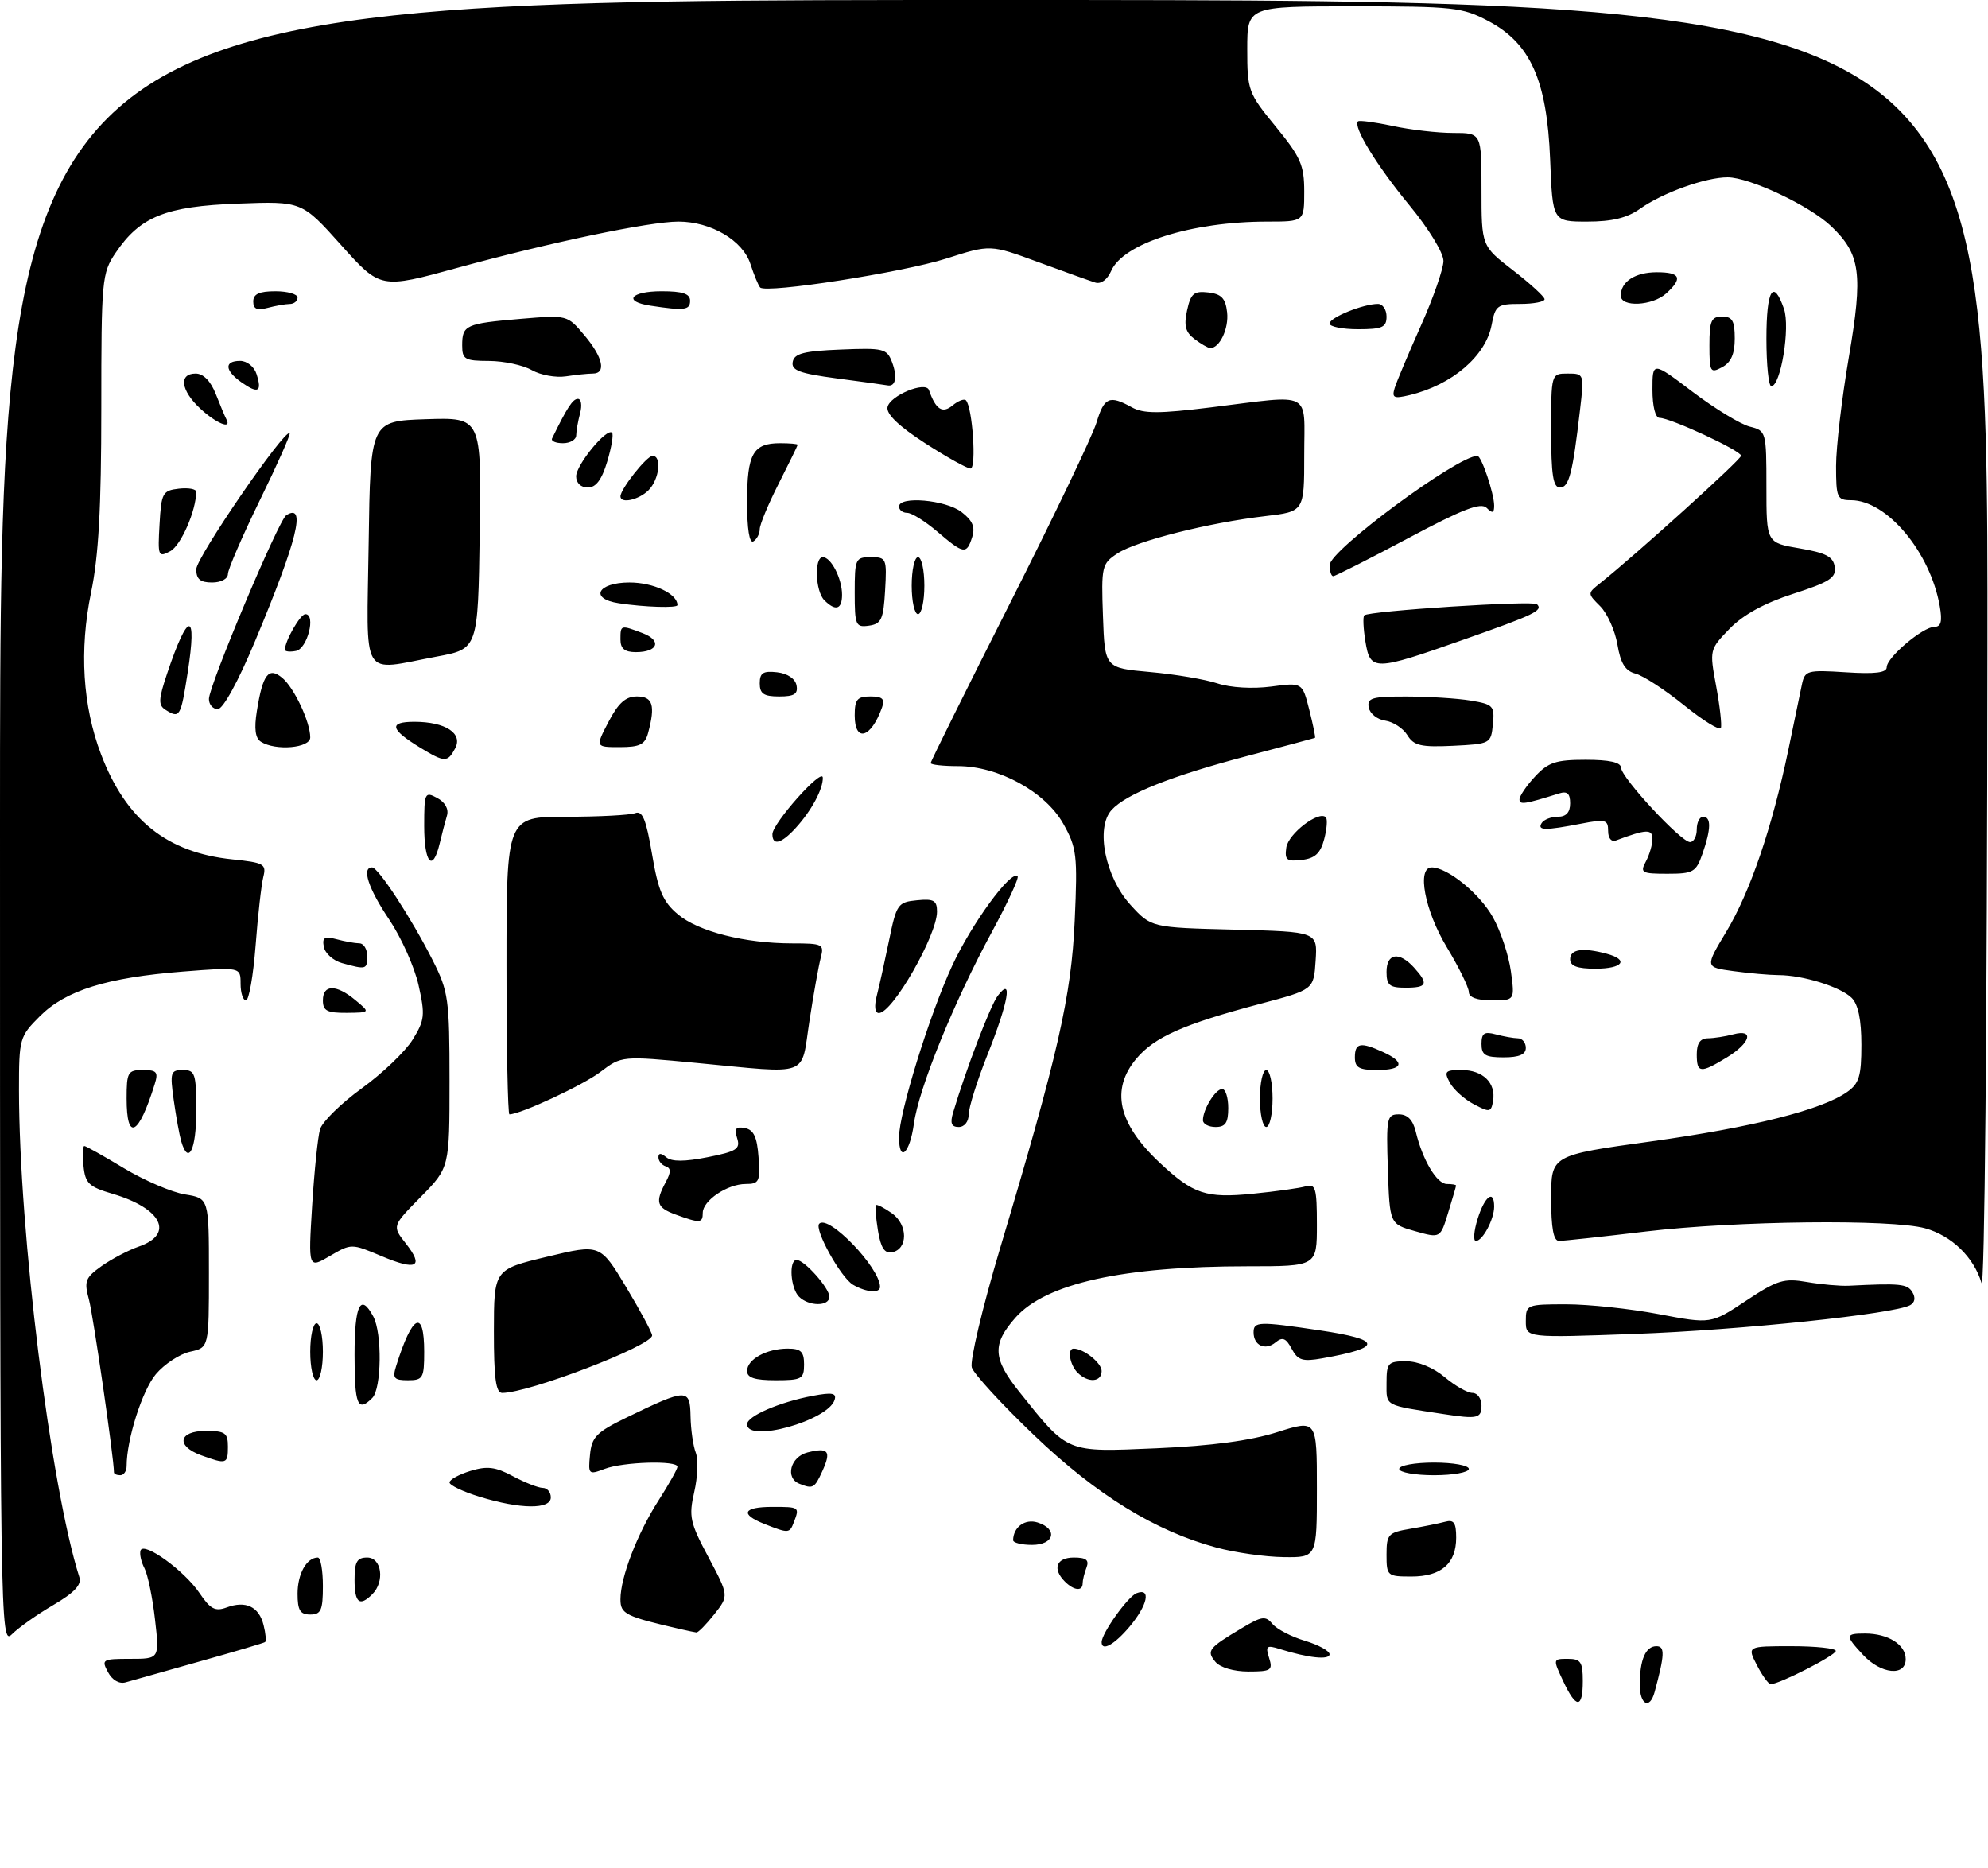 <?xml version="1.0" encoding="UTF-8" standalone="no"?>
<!DOCTYPE svg PUBLIC "-//W3C//DTD SVG 1.1//EN" "http://www.w3.org/Graphics/SVG/1.1/DTD/svg11.dtd" >
<svg xmlns="http://www.w3.org/2000/svg" xmlns:xlink="http://www.w3.org/1999/xlink" version="1.1" viewBox="0 0 314 295">
 <g >
 <path fill="currentColor"
d=" M 246.88 265.47 C 245.27 262.03 245.27 262.00 247.63 262.00 C 249.67 262.00 250.00 262.48 250.00 265.50 C 250.00 269.92 248.95 269.91 246.88 265.47 Z  M 259.00 266.08 C 259.00 262.14 259.92 260.00 261.63 260.00 C 263.00 260.00 262.94 261.34 261.34 267.25 C 260.58 270.06 259.00 269.27 259.00 266.08 Z  M 17.05 264.09 C 15.99 262.11 16.17 262.00 20.56 262.00 C 25.20 262.00 25.20 262.00 24.48 255.75 C 24.09 252.31 23.34 248.69 22.82 247.69 C 22.30 246.70 22.02 245.44 22.20 244.89 C 22.69 243.42 29.12 248.06 31.52 251.62 C 33.22 254.14 33.99 254.55 35.80 253.88 C 38.82 252.76 40.90 253.75 41.63 256.66 C 41.97 258.00 42.07 259.21 41.87 259.35 C 41.67 259.50 37.00 260.88 31.50 262.42 C 26.00 263.97 20.75 265.45 19.84 265.71 C 18.83 266.00 17.73 265.36 17.05 264.09 Z  M 277.50 263.00 C 275.95 260.00 275.95 260.00 282.97 260.00 C 286.84 260.00 289.98 260.34 289.96 260.75 C 289.92 261.46 281.03 266.00 279.68 266.00 C 279.33 266.00 278.35 264.65 277.50 263.00 Z  M 191.96 262.46 C 190.53 260.73 190.87 260.29 196.12 257.16 C 199.31 255.25 199.90 255.17 200.99 256.49 C 201.68 257.32 203.98 258.51 206.12 259.15 C 208.25 259.79 210.00 260.75 210.00 261.27 C 210.00 262.22 206.69 261.87 202.14 260.45 C 200.05 259.79 199.85 259.96 200.45 261.85 C 201.07 263.80 200.77 264.00 197.19 264.00 C 194.85 264.00 192.72 263.37 191.96 262.46 Z  M 294.25 261.36 C 291.40 258.29 291.43 258.00 294.57 258.00 C 298.22 258.00 301.00 259.75 301.00 262.04 C 301.00 264.82 297.09 264.42 294.25 261.36 Z  M 0.00 130.00 C 0.00 0.00 0.00 0.00 157.00 0.00 C 314.00 0.00 314.00 0.00 313.91 102.75 C 313.86 162.04 313.46 204.28 312.97 202.62 C 311.75 198.55 308.25 195.16 304.07 194.00 C 298.77 192.53 274.27 192.81 260.00 194.50 C 253.12 195.32 246.94 195.99 246.25 195.99 C 245.37 196.00 245.00 193.98 245.00 189.23 C 245.00 182.46 245.00 182.46 260.75 180.28 C 276.83 178.05 287.73 175.30 291.75 172.47 C 293.65 171.13 294.00 169.97 294.00 165.01 C 294.00 161.07 293.50 158.64 292.47 157.61 C 290.72 155.87 284.77 154.01 280.89 154.01 C 279.45 154.00 276.26 153.72 273.78 153.38 C 269.29 152.77 269.29 152.77 272.68 147.13 C 276.42 140.91 279.90 130.72 282.45 118.50 C 283.36 114.10 284.33 109.44 284.60 108.14 C 285.07 105.89 285.42 105.79 291.55 106.18 C 296.15 106.48 298.00 106.25 298.00 105.39 C 298.00 103.83 303.72 99.00 305.55 99.00 C 306.58 99.00 306.80 98.14 306.38 95.75 C 304.89 87.20 298.02 79.00 292.35 79.00 C 290.17 79.00 290.00 78.60 290.00 73.60 C 290.00 70.63 290.91 62.89 292.02 56.41 C 294.28 43.18 293.87 40.16 289.23 35.73 C 285.83 32.48 276.37 28.02 272.88 28.01 C 269.42 28.00 262.58 30.45 259.03 32.98 C 257.01 34.42 254.61 35.00 250.71 35.00 C 245.23 35.00 245.23 35.00 244.84 25.17 C 244.34 12.66 241.73 6.84 235.07 3.32 C 230.99 1.16 229.53 1.00 213.84 1.00 C 197.00 1.00 197.00 1.00 197.00 7.76 C 197.00 14.29 197.15 14.70 201.50 20.00 C 205.43 24.80 206.00 26.08 206.00 30.24 C 206.00 35.00 206.00 35.00 200.14 35.00 C 188.20 35.00 177.41 38.42 175.50 42.80 C 174.90 44.17 173.89 44.91 173.00 44.63 C 172.18 44.37 168.11 42.92 163.96 41.39 C 156.42 38.61 156.42 38.61 149.46 40.84 C 142.58 43.03 121.05 46.38 120.07 45.41 C 119.80 45.13 119.10 43.46 118.53 41.70 C 117.33 37.97 112.29 35.00 107.16 35.00 C 102.59 35.00 87.02 38.26 72.29 42.29 C 60.09 45.64 60.09 45.64 53.88 38.71 C 47.68 31.78 47.68 31.78 37.58 32.16 C 26.16 32.58 22.12 34.21 18.25 39.95 C 16.09 43.16 16.00 44.16 16.00 64.54 C 16.00 80.22 15.58 87.84 14.38 93.60 C 12.51 102.67 13.05 111.49 15.96 119.14 C 19.89 129.49 26.37 134.67 36.70 135.73 C 41.70 136.25 42.10 136.47 41.59 138.50 C 41.28 139.72 40.73 144.60 40.37 149.36 C 40.00 154.11 39.32 158.00 38.85 158.00 C 38.38 158.00 38.00 156.82 38.00 155.37 C 38.00 152.74 38.00 152.74 28.90 153.45 C 16.87 154.40 10.38 156.42 6.30 160.50 C 3.09 163.71 3.00 164.03 3.00 172.15 C 3.01 194.61 7.98 234.77 12.54 249.12 C 12.91 250.30 11.73 251.56 8.43 253.49 C 5.88 254.98 2.94 257.06 1.90 258.10 C 0.03 259.97 0.00 257.68 0.00 130.00 Z  M 174.00 259.37 C 174.00 257.96 178.14 252.16 179.52 251.63 C 181.86 250.73 181.27 253.52 178.41 256.92 C 176.02 259.76 174.00 260.88 174.00 259.37 Z  M 107.50 257.31 C 98.78 255.30 98.00 254.92 98.00 252.59 C 98.00 249.11 100.67 242.19 104.03 236.96 C 105.66 234.41 107.00 232.03 107.00 231.66 C 107.00 230.63 98.44 230.88 95.50 232.00 C 92.97 232.96 92.89 232.88 93.19 229.77 C 93.46 226.95 94.20 226.20 99.00 223.87 C 108.49 219.27 108.99 219.26 109.07 223.68 C 109.11 225.78 109.48 228.36 109.89 229.42 C 110.31 230.48 110.20 233.27 109.66 235.63 C 108.77 239.53 108.97 240.47 111.91 245.97 C 115.13 252.03 115.13 252.03 112.82 254.96 C 111.54 256.57 110.28 257.86 110.00 257.83 C 109.72 257.80 108.60 257.56 107.50 257.31 Z  M 47.00 251.70 C 47.00 248.57 48.44 246.00 50.20 246.00 C 50.64 246.00 51.00 248.03 51.00 250.50 C 51.00 254.33 50.70 255.00 49.00 255.00 C 47.40 255.00 47.00 254.33 47.00 251.70 Z  M 56.00 249.50 C 56.00 246.67 56.38 246.00 58.00 246.00 C 60.29 246.00 60.81 249.79 58.80 251.80 C 56.79 253.81 56.00 253.16 56.00 249.50 Z  M 168.20 249.80 C 166.18 247.78 166.84 246.00 169.61 246.00 C 171.57 246.00 172.06 246.39 171.61 247.58 C 171.27 248.45 171.00 249.58 171.00 250.08 C 171.00 251.36 169.63 251.23 168.20 249.80 Z  M 219.00 245.55 C 219.00 242.33 219.26 242.05 222.75 241.46 C 224.81 241.11 227.29 240.61 228.25 240.35 C 229.63 239.97 230.00 240.49 230.00 242.86 C 230.00 246.96 227.64 249.00 222.93 249.00 C 219.12 249.00 219.00 248.90 219.00 245.55 Z  M 192.12 244.42 C 182.47 241.83 173.19 236.11 163.34 226.69 C 158.25 221.83 153.82 217.00 153.49 215.98 C 153.17 214.95 155.16 206.55 157.92 197.30 C 167.16 166.38 169.21 157.39 169.75 145.35 C 170.21 135.06 170.07 133.89 167.94 130.10 C 165.10 125.05 157.70 121.00 151.30 121.00 C 148.94 121.00 147.00 120.78 147.00 120.52 C 147.00 120.26 152.64 108.89 159.53 95.27 C 166.42 81.65 172.57 68.81 173.19 66.75 C 174.40 62.72 175.23 62.37 178.77 64.33 C 180.61 65.35 183.04 65.35 191.27 64.34 C 207.53 62.33 206.00 61.55 206.00 71.90 C 206.00 80.80 206.00 80.80 199.82 81.52 C 190.91 82.56 179.52 85.43 176.51 87.40 C 174.03 89.03 173.93 89.43 174.21 97.30 C 174.50 105.50 174.50 105.50 181.65 106.14 C 185.58 106.49 190.37 107.30 192.30 107.94 C 194.37 108.62 197.84 108.82 200.76 108.44 C 205.70 107.78 205.70 107.78 206.80 112.11 C 207.40 114.49 207.81 116.48 207.70 116.54 C 207.59 116.59 202.78 117.88 197.00 119.40 C 185.02 122.55 177.85 125.41 175.57 127.93 C 173.00 130.76 174.57 138.56 178.58 142.94 C 181.84 146.50 181.84 146.50 194.97 146.83 C 208.10 147.16 208.10 147.16 207.80 151.74 C 207.50 156.31 207.50 156.31 199.00 158.56 C 186.96 161.75 182.36 163.79 179.50 167.19 C 175.38 172.08 176.58 177.45 183.16 183.63 C 188.47 188.61 190.49 189.28 197.88 188.54 C 201.52 188.18 205.29 187.65 206.25 187.37 C 207.79 186.93 208.00 187.65 208.00 193.43 C 208.00 200.00 208.00 200.00 197.07 200.00 C 177.35 200.00 165.19 202.69 160.39 208.11 C 156.69 212.29 156.80 214.57 160.95 219.77 C 168.81 229.60 168.23 229.36 182.72 228.74 C 191.37 228.36 197.52 227.54 201.75 226.19 C 208.00 224.21 208.00 224.21 208.00 235.10 C 208.00 246.00 208.00 246.00 202.75 245.93 C 199.86 245.90 195.08 245.22 192.12 244.42 Z  M 160.02 243.25 C 160.06 241.17 161.91 239.84 163.88 240.46 C 167.15 241.50 166.53 244.00 163.00 244.00 C 161.35 244.00 160.01 243.66 160.02 243.25 Z  M 120.75 240.70 C 116.82 239.15 117.35 238.00 122.00 238.00 C 126.28 238.00 126.31 238.02 125.39 240.42 C 124.71 242.20 124.57 242.21 120.75 240.70 Z  M 75.75 236.40 C 73.14 235.60 71.00 234.58 71.00 234.14 C 71.00 233.70 72.48 232.88 74.30 232.32 C 76.95 231.51 78.26 231.67 81.03 233.16 C 82.92 234.17 85.04 235.00 85.73 235.00 C 86.43 235.00 87.00 235.68 87.00 236.50 C 87.00 238.43 82.20 238.38 75.75 236.40 Z  M 126.25 234.34 C 123.97 233.42 124.85 230.08 127.55 229.40 C 130.86 228.57 131.34 229.17 129.88 232.37 C 128.65 235.07 128.40 235.20 126.25 234.34 Z  M 18.00 232.55 C 18.00 230.35 14.73 207.77 14.05 205.26 C 13.26 202.35 13.46 201.81 16.04 199.97 C 17.62 198.85 20.28 197.45 21.96 196.87 C 27.58 194.91 25.53 190.83 17.78 188.55 C 14.04 187.45 13.46 186.90 13.19 184.15 C 13.01 182.42 13.07 181.00 13.32 181.00 C 13.56 181.00 16.39 182.59 19.61 184.53 C 22.83 186.46 27.16 188.32 29.23 188.65 C 33.00 189.26 33.00 189.26 33.00 201.05 C 33.00 212.84 33.00 212.84 30.03 213.49 C 28.39 213.85 25.96 215.45 24.62 217.04 C 22.47 219.59 20.00 227.36 20.00 231.55 C 20.00 232.35 19.55 233.00 19.00 233.00 C 18.45 233.00 18.00 232.80 18.00 232.55 Z  M 221.00 232.00 C 221.00 231.45 223.47 231.00 226.50 231.00 C 229.53 231.00 232.00 231.45 232.00 232.00 C 232.00 232.55 229.53 233.00 226.50 233.00 C 223.47 233.00 221.00 232.55 221.00 232.00 Z  M 31.75 229.84 C 27.74 228.37 28.20 226.00 32.50 226.00 C 35.57 226.00 36.00 226.31 36.00 228.50 C 36.00 231.24 35.78 231.31 31.75 229.84 Z  M 118.00 224.95 C 118.00 223.66 123.14 221.44 128.38 220.46 C 131.45 219.88 132.17 220.02 131.82 221.11 C 130.78 224.39 118.00 227.94 118.00 224.95 Z  M 228.00 223.34 C 218.52 221.89 219.00 222.15 219.00 218.45 C 219.00 215.26 219.23 215.00 222.11 215.00 C 223.96 215.00 226.41 216.01 228.18 217.50 C 229.82 218.88 231.79 220.00 232.58 220.00 C 233.36 220.00 234.00 220.90 234.00 222.00 C 234.00 224.02 233.35 224.16 228.00 223.34 Z  M 56.00 214.00 C 56.00 206.07 56.94 204.15 58.96 207.93 C 60.38 210.59 60.27 219.33 58.80 220.80 C 56.49 223.11 56.00 221.93 56.00 214.00 Z  M 78.01 210.25 C 78.02 200.50 78.02 200.50 86.41 198.49 C 94.79 196.47 94.79 196.47 98.90 203.29 C 101.15 207.04 103.00 210.48 103.00 210.92 C 103.00 212.54 83.55 220.00 79.32 220.00 C 78.32 220.00 78.00 217.66 78.01 210.25 Z  M 49.00 213.50 C 49.00 211.03 49.45 209.00 50.00 209.00 C 50.55 209.00 51.00 211.03 51.00 213.50 C 51.00 215.97 50.55 218.00 50.00 218.00 C 49.45 218.00 49.00 215.97 49.00 213.50 Z  M 62.57 215.75 C 65.11 207.59 67.00 206.63 67.00 213.50 C 67.00 217.66 66.81 218.00 64.43 218.00 C 62.23 218.00 61.96 217.68 62.57 215.75 Z  M 118.00 216.54 C 118.00 214.69 121.08 213.00 124.43 213.00 C 126.50 213.00 127.00 213.48 127.00 215.50 C 127.00 217.80 126.63 218.00 122.50 218.00 C 119.21 218.00 118.00 217.60 118.00 216.54 Z  M 170.20 216.80 C 168.97 215.57 168.54 213.00 169.57 213.00 C 171.17 213.00 174.00 215.26 174.00 216.54 C 174.00 218.31 171.86 218.46 170.20 216.80 Z  M 204.02 213.03 C 203.11 211.33 202.56 211.12 201.47 212.02 C 199.86 213.36 198.00 212.52 198.00 210.44 C 198.00 208.71 198.78 208.68 208.46 210.12 C 218.34 211.59 218.44 212.84 208.84 214.54 C 205.74 215.09 204.99 214.86 204.02 213.03 Z  M 241.00 208.66 C 241.00 206.06 241.14 206.00 247.39 206.00 C 250.90 206.00 257.48 206.70 262.01 207.56 C 270.24 209.12 270.24 209.12 275.77 205.45 C 280.70 202.18 281.75 201.85 285.40 202.48 C 287.66 202.87 290.62 203.13 292.00 203.07 C 300.12 202.66 301.24 202.77 302.04 204.06 C 302.59 204.95 302.46 205.72 301.70 206.14 C 299.20 207.53 274.83 210.08 258.25 210.68 C 241.00 211.31 241.00 211.31 241.00 208.66 Z  M 126.20 204.80 C 124.85 203.45 124.56 199.00 125.83 199.00 C 127.05 199.00 131.00 203.44 131.00 204.81 C 131.00 206.36 127.75 206.35 126.20 204.80 Z  M 134.74 202.92 C 132.79 201.78 128.55 194.12 129.40 193.27 C 130.88 191.79 138.98 200.22 139.00 203.25 C 139.00 204.30 136.83 204.13 134.74 202.92 Z  M 49.30 190.43 C 49.64 184.97 50.20 179.54 50.55 178.36 C 50.89 177.18 53.86 174.28 57.13 171.90 C 60.41 169.53 64.03 166.06 65.18 164.20 C 67.08 161.13 67.17 160.33 66.11 155.60 C 65.47 152.74 63.38 148.07 61.47 145.23 C 58.18 140.34 57.08 137.00 58.77 137.00 C 59.75 137.00 64.98 145.02 68.37 151.72 C 70.83 156.60 71.00 157.82 71.00 170.68 C 71.00 184.43 71.00 184.43 66.46 189.04 C 61.93 193.64 61.93 193.64 64.08 196.37 C 67.03 200.12 65.83 200.75 60.23 198.38 C 55.51 196.39 55.49 196.39 52.09 198.38 C 48.69 200.37 48.69 200.37 49.30 190.43 Z  M 138.67 194.35 C 138.34 192.29 138.19 190.48 138.34 190.33 C 138.49 190.17 139.63 190.75 140.87 191.62 C 143.42 193.41 143.44 197.30 140.89 197.79 C 139.72 198.01 139.11 197.07 138.67 194.35 Z  M 223.50 194.45 C 219.50 193.32 219.50 193.32 219.21 184.66 C 218.94 176.54 219.05 176.00 220.94 176.00 C 222.32 176.00 223.17 176.88 223.62 178.75 C 224.69 183.21 226.94 187.00 228.53 187.00 C 229.34 187.00 229.99 187.11 229.98 187.25 C 229.98 187.39 229.41 189.32 228.73 191.54 C 227.50 195.58 227.50 195.58 223.50 194.45 Z  M 233.39 192.50 C 234.52 188.89 236.00 187.80 236.00 190.57 C 236.00 192.57 234.18 196.00 233.11 196.00 C 232.67 196.00 232.79 194.43 233.39 192.50 Z  M 106.75 191.84 C 103.71 190.73 103.45 189.90 105.14 186.73 C 106.00 185.13 106.00 184.50 105.14 184.21 C 104.51 184.00 104.00 183.37 104.00 182.79 C 104.00 182.08 104.39 182.08 105.25 182.79 C 106.11 183.50 108.15 183.49 111.77 182.77 C 116.35 181.86 116.97 181.47 116.43 179.77 C 115.95 178.25 116.22 177.89 117.65 178.17 C 119.04 178.43 119.58 179.57 119.81 182.76 C 120.09 186.62 119.91 187.00 117.78 187.00 C 114.89 187.00 111.00 189.62 111.00 191.56 C 111.00 193.20 110.56 193.23 106.75 191.84 Z  M 28.62 180.25 C 28.34 179.29 27.81 176.36 27.44 173.75 C 26.83 169.37 26.94 169.00 28.89 169.00 C 30.82 169.00 31.00 169.55 31.00 175.50 C 31.00 181.63 29.75 184.12 28.62 180.25 Z  M 142.00 179.61 C 142.00 175.79 146.79 160.33 150.37 152.58 C 153.44 145.92 159.69 137.36 160.73 138.39 C 160.98 138.65 159.15 142.60 156.67 147.18 C 150.67 158.24 145.11 171.91 144.35 177.48 C 143.70 182.20 142.00 183.75 142.00 179.61 Z  M 20.00 173.50 C 20.00 169.34 20.19 169.00 22.57 169.00 C 24.77 169.00 25.04 169.32 24.43 171.25 C 21.89 179.41 20.00 180.37 20.00 173.50 Z  M 150.53 175.75 C 152.58 168.87 156.42 158.82 157.59 157.28 C 160.00 154.10 159.29 158.22 156.00 166.50 C 154.35 170.65 153.00 174.94 153.00 176.03 C 153.00 177.15 152.33 178.00 151.43 178.00 C 150.28 178.00 150.04 177.41 150.53 175.75 Z  M 190.00 176.93 C 190.00 175.22 191.98 172.00 193.04 172.00 C 193.57 172.00 194.00 173.35 194.00 175.00 C 194.00 177.33 193.56 178.00 192.00 178.00 C 190.90 178.00 190.00 177.52 190.00 176.93 Z  M 199.00 173.50 C 199.00 171.03 199.45 169.00 200.00 169.00 C 200.55 169.00 201.00 171.03 201.00 173.50 C 201.00 175.97 200.55 178.00 200.00 178.00 C 199.45 178.00 199.00 175.97 199.00 173.50 Z  M 80.00 152.50 C 80.00 129.00 80.00 129.00 89.42 129.00 C 94.60 129.00 99.50 128.74 100.32 128.43 C 101.48 127.99 102.05 129.39 102.99 134.92 C 103.96 140.67 104.71 142.42 107.06 144.40 C 110.31 147.14 117.65 149.00 125.17 149.00 C 129.93 149.00 130.20 149.13 129.64 151.25 C 129.31 152.49 128.50 156.99 127.85 161.25 C 126.46 170.26 128.22 169.61 110.00 167.88 C 98.19 166.76 98.19 166.76 94.84 169.30 C 92.10 171.39 82.20 176.00 80.46 176.00 C 80.21 176.00 80.00 165.43 80.00 152.50 Z  M 232.78 174.40 C 231.28 173.61 229.57 172.07 228.99 170.98 C 228.05 169.22 228.25 169.00 230.84 169.00 C 234.21 169.00 236.30 171.03 235.83 173.87 C 235.52 175.69 235.29 175.73 232.78 174.40 Z  M 214.00 167.00 C 214.00 164.70 214.89 164.53 218.45 166.16 C 222.03 167.79 221.62 169.00 217.50 169.00 C 214.67 169.00 214.00 168.62 214.00 167.00 Z  M 268.00 166.50 C 268.00 164.79 268.55 164.00 269.75 163.99 C 270.71 163.98 272.51 163.70 273.75 163.37 C 277.13 162.46 276.51 164.72 272.75 167.01 C 268.55 169.57 268.00 169.51 268.00 166.50 Z  M 234.00 164.88 C 234.00 163.18 234.44 162.88 236.25 163.37 C 237.49 163.70 239.06 163.98 239.75 163.99 C 240.44 163.99 241.00 164.68 241.00 165.50 C 241.00 166.55 239.94 167.00 237.50 167.00 C 234.60 167.00 234.00 166.64 234.00 164.88 Z  M 51.00 158.00 C 51.00 155.46 53.11 155.44 56.14 157.97 C 58.50 159.93 58.50 159.93 54.75 159.97 C 51.66 159.99 51.00 159.65 51.00 158.00 Z  M 138.49 157.25 C 138.88 155.74 139.75 151.80 140.43 148.50 C 141.60 142.80 141.82 142.48 144.83 142.19 C 147.48 141.92 148.00 142.22 148.00 143.98 C 148.00 147.72 140.97 160.00 138.82 160.00 C 138.18 160.00 138.06 158.94 138.49 157.25 Z  M 232.00 156.69 C 232.00 155.97 230.43 152.77 228.50 149.57 C 225.03 143.81 223.75 137.00 226.13 137.00 C 228.62 137.00 233.70 141.12 235.79 144.85 C 237.01 147.01 238.29 150.86 238.64 153.39 C 239.27 158.00 239.27 158.00 235.64 158.00 C 233.31 158.00 232.00 157.53 232.00 156.69 Z  M 219.00 153.50 C 219.00 150.54 221.00 150.23 223.35 152.83 C 225.68 155.41 225.43 156.00 222.00 156.00 C 219.47 156.00 219.00 155.61 219.00 153.50 Z  M 54.01 152.11 C 52.63 151.72 51.35 150.58 51.15 149.56 C 50.86 148.06 51.24 147.83 53.15 148.34 C 54.44 148.69 56.06 148.98 56.75 148.99 C 57.44 148.99 58.00 149.90 58.00 151.00 C 58.00 153.13 57.85 153.18 54.01 152.11 Z  M 248.00 151.50 C 248.00 149.92 249.99 149.62 253.75 150.63 C 257.37 151.60 256.34 153.00 252.00 153.00 C 249.11 153.00 248.00 152.58 248.00 151.50 Z  M 259.96 136.07 C 260.53 135.00 261.00 133.40 261.00 132.50 C 261.00 130.91 260.03 130.95 255.25 132.74 C 254.51 133.02 254.00 132.40 254.00 131.24 C 254.00 129.46 253.59 129.35 249.75 130.09 C 244.02 131.20 242.77 131.18 243.50 130.00 C 243.84 129.45 244.99 129.00 246.06 129.00 C 247.37 129.00 248.00 128.31 248.00 126.88 C 248.00 125.32 247.54 124.91 246.25 125.32 C 240.83 127.02 240.00 127.15 240.00 126.26 C 240.00 125.73 241.10 124.10 242.45 122.65 C 244.54 120.40 245.74 120.00 250.45 120.00 C 254.20 120.00 256.01 120.40 256.04 121.25 C 256.09 122.84 265.51 133.00 266.94 133.00 C 267.52 133.00 268.00 132.10 268.00 131.00 C 268.00 129.90 268.45 129.00 269.00 129.00 C 270.30 129.00 270.27 130.94 268.90 134.85 C 267.89 137.74 267.45 138.00 263.37 138.00 C 259.29 138.00 259.01 137.84 259.96 136.07 Z  M 67.00 130.46 C 67.00 125.20 67.10 124.98 69.05 126.03 C 70.30 126.70 70.90 127.78 70.60 128.81 C 70.32 129.74 69.80 131.74 69.44 133.25 C 68.34 137.86 67.00 136.33 67.00 130.46 Z  M 203.17 133.86 C 203.48 131.67 208.31 127.98 209.41 129.08 C 209.70 129.36 209.58 130.93 209.15 132.55 C 208.56 134.78 207.70 135.58 205.60 135.82 C 203.22 136.10 202.89 135.83 203.17 133.86 Z  M 122.00 131.75 C 122.01 130.04 129.90 121.17 129.96 122.82 C 130.02 124.60 128.18 128.03 125.70 130.75 C 123.42 133.26 122.00 133.64 122.00 131.75 Z  M 66.36 118.08 C 61.61 115.18 61.35 114.00 65.45 114.00 C 70.35 114.00 73.16 115.83 71.89 118.20 C 70.69 120.45 70.24 120.44 66.36 118.08 Z  M 41.21 117.15 C 40.32 116.59 40.12 115.10 40.57 112.31 C 41.50 106.48 42.42 105.27 44.58 107.06 C 46.46 108.63 49.00 114.02 49.00 116.47 C 49.00 118.15 43.54 118.63 41.21 117.15 Z  M 96.12 114.00 C 97.67 111.02 98.82 110.00 100.60 110.00 C 103.11 110.00 103.54 111.39 102.37 115.75 C 101.88 117.59 101.06 118.00 97.90 118.00 C 94.03 118.00 94.03 118.00 96.12 114.00 Z  M 222.29 116.11 C 221.62 115.03 220.05 114.00 218.80 113.82 C 217.55 113.65 216.37 112.71 216.19 111.75 C 215.90 110.23 216.69 110.00 222.18 110.01 C 225.65 110.02 230.21 110.30 232.30 110.65 C 235.85 111.24 236.09 111.49 235.80 114.39 C 235.50 117.45 235.41 117.50 229.50 117.79 C 224.44 118.03 223.31 117.77 222.29 116.11 Z  M 135.00 113.00 C 135.00 110.48 135.39 110.00 137.47 110.00 C 139.39 110.00 139.80 110.39 139.31 111.75 C 137.59 116.59 135.00 117.34 135.00 113.00 Z  M 266.00 111.39 C 262.98 108.95 259.52 106.70 258.32 106.39 C 256.71 105.97 255.97 104.78 255.47 101.80 C 255.09 99.60 253.87 96.87 252.75 95.75 C 250.72 93.72 250.72 93.72 252.74 92.11 C 258.40 87.61 275.00 72.59 275.00 71.98 C 275.00 71.18 263.84 66.00 262.12 66.00 C 261.46 66.00 261.00 64.18 261.00 61.54 C 261.00 57.08 261.00 57.08 267.36 61.90 C 270.87 64.55 274.92 67.01 276.36 67.38 C 278.96 68.03 279.00 68.16 279.00 76.88 C 279.00 85.72 279.00 85.72 284.25 86.61 C 288.41 87.32 289.56 87.92 289.79 89.54 C 290.04 91.25 288.99 91.93 283.25 93.78 C 278.69 95.25 275.34 97.09 273.20 99.29 C 270.01 102.58 270.00 102.64 271.06 108.36 C 271.65 111.53 271.98 114.51 271.81 114.98 C 271.64 115.44 269.02 113.83 266.00 111.39 Z  M 26.13 112.10 C 24.98 111.37 25.03 110.45 26.40 106.37 C 29.72 96.46 31.18 96.41 29.64 106.25 C 28.55 113.27 28.39 113.53 26.13 112.10 Z  M 33.00 110.40 C 33.00 108.30 44.02 82.10 45.22 81.37 C 48.43 79.38 46.96 85.31 40.29 101.25 C 37.62 107.65 35.23 112.00 34.40 112.00 C 33.63 112.00 33.00 111.28 33.00 110.40 Z  M 120.00 107.93 C 120.00 106.27 120.54 105.93 122.74 106.18 C 124.39 106.37 125.61 107.19 125.81 108.25 C 126.07 109.61 125.46 110.00 123.07 110.00 C 120.63 110.00 120.00 109.57 120.00 107.93 Z  M 58.23 85.75 C 58.50 66.50 58.50 66.50 67.27 66.21 C 76.05 65.92 76.05 65.92 75.77 84.20 C 75.50 102.49 75.50 102.49 69.00 103.70 C 56.78 105.97 57.92 107.86 58.23 85.75 Z  M 215.66 101.30 C 215.33 99.27 215.25 97.42 215.48 97.19 C 216.18 96.49 242.15 94.81 242.76 95.43 C 243.76 96.42 242.45 97.06 231.04 101.07 C 217.03 106.01 216.43 106.02 215.66 101.30 Z  M 45.00 102.62 C 45.00 101.23 47.43 97.00 48.23 97.00 C 49.94 97.00 48.55 102.47 46.75 102.81 C 45.79 103.00 45.00 102.91 45.00 102.62 Z  M 98.00 101.00 C 98.00 98.69 98.02 98.68 101.50 100.00 C 104.58 101.17 103.94 103.00 100.44 103.00 C 98.67 103.00 98.00 102.45 98.00 101.00 Z  M 135.00 93.57 C 135.00 88.26 135.12 88.00 137.55 88.00 C 140.00 88.00 140.09 88.21 139.80 93.25 C 139.54 97.82 139.21 98.54 137.25 98.82 C 135.15 99.12 135.00 98.77 135.00 93.57 Z  M 144.00 92.50 C 144.00 90.03 144.45 88.00 145.00 88.00 C 145.55 88.00 146.00 90.03 146.00 92.50 C 146.00 94.97 145.55 97.00 145.00 97.00 C 144.45 97.00 144.00 94.97 144.00 92.50 Z  M 97.75 95.28 C 93.05 94.57 94.36 92.00 99.43 92.00 C 103.22 92.00 107.00 93.78 107.00 95.57 C 107.00 96.06 101.82 95.90 97.75 95.28 Z  M 130.20 94.80 C 128.77 93.37 128.58 88.00 129.96 88.00 C 131.27 88.00 133.00 91.39 133.00 93.93 C 133.00 96.26 131.98 96.58 130.20 94.80 Z  M 31.00 89.91 C 31.00 88.05 44.99 67.66 45.75 68.42 C 45.93 68.59 43.80 73.37 41.03 79.03 C 38.27 84.69 36.00 89.93 36.00 90.66 C 36.00 91.42 34.92 92.00 33.50 92.00 C 31.63 92.00 31.00 91.47 31.00 89.91 Z  M 210.01 89.25 C 210.03 86.91 230.21 72.00 233.35 72.00 C 233.99 72.00 236.00 77.97 236.00 79.85 C 236.00 81.04 235.73 81.13 234.82 80.22 C 233.90 79.30 231.05 80.40 222.39 85.02 C 216.21 88.31 210.89 91.00 210.58 91.00 C 210.26 91.00 210.01 90.21 210.01 89.25 Z  M 25.20 82.81 C 25.48 77.85 25.68 77.48 28.25 77.18 C 29.76 77.01 31.00 77.23 30.99 77.68 C 30.97 80.68 28.58 86.15 26.90 87.05 C 24.99 88.08 24.91 87.87 25.20 82.81 Z  M 148.04 83.96 C 146.13 82.33 144.00 81.00 143.29 81.00 C 142.58 81.00 142.00 80.55 142.00 80.00 C 142.00 78.30 149.37 78.94 151.87 80.87 C 153.62 82.21 154.06 83.25 153.55 84.84 C 152.67 87.61 152.22 87.53 148.04 83.96 Z  M 118.00 79.26 C 118.00 71.68 118.94 70.00 123.20 70.00 C 124.74 70.00 125.99 70.11 125.99 70.25 C 125.98 70.39 124.63 73.15 122.99 76.39 C 121.34 79.63 120.00 82.87 120.00 83.58 C 120.00 84.30 119.55 85.16 119.00 85.50 C 118.37 85.89 118.00 83.58 118.00 79.26 Z  M 98.00 78.40 C 98.00 77.24 102.15 72.00 103.07 72.00 C 104.57 72.00 104.14 75.72 102.43 77.43 C 100.90 78.96 98.00 79.60 98.00 78.40 Z  M 91.00 75.24 C 91.00 73.41 95.85 67.51 96.67 68.34 C 96.93 68.59 96.59 70.65 95.91 72.90 C 95.05 75.77 94.13 77.00 92.84 77.00 C 91.75 77.00 91.00 76.28 91.00 75.24 Z  M 245.00 68.00 C 245.00 59.00 245.00 59.00 247.62 59.00 C 250.21 59.00 250.23 59.05 249.56 64.75 C 248.40 74.78 247.82 77.00 246.39 77.00 C 245.31 77.00 245.00 75.01 245.00 68.00 Z  M 146.09 69.98 C 141.96 67.31 139.97 65.40 140.18 64.31 C 140.53 62.49 146.20 60.14 146.72 61.60 C 147.80 64.68 148.85 65.37 150.45 64.04 C 151.33 63.31 152.28 62.94 152.56 63.22 C 153.60 64.27 154.27 74.00 153.29 74.00 C 152.75 74.00 149.51 72.19 146.09 69.98 Z  M 87.20 69.25 C 89.59 64.34 90.47 63.00 91.28 63.00 C 91.80 63.00 91.96 64.01 91.63 65.25 C 91.30 66.49 91.02 68.06 91.01 68.75 C 91.01 69.44 90.06 70.00 88.92 70.00 C 87.77 70.00 87.00 69.66 87.20 69.25 Z  M 31.65 64.55 C 28.55 61.68 28.19 59.00 30.90 59.00 C 32.12 59.00 33.27 60.17 34.09 62.25 C 34.79 64.04 35.55 65.84 35.77 66.25 C 36.64 67.89 34.14 66.86 31.65 64.55 Z  M 220.28 61.30 C 220.58 60.31 222.44 55.90 224.40 51.50 C 226.37 47.10 227.98 42.48 227.99 41.22 C 227.99 39.93 225.66 36.11 222.57 32.37 C 217.45 26.16 213.67 19.99 214.49 19.17 C 214.70 18.97 217.17 19.30 219.98 19.90 C 222.80 20.51 227.10 21.00 229.55 21.00 C 234.00 21.00 234.00 21.00 234.00 29.93 C 234.00 38.85 234.00 38.85 238.96 42.68 C 241.68 44.78 243.93 46.84 243.96 47.25 C 243.98 47.66 242.25 48.00 240.11 48.00 C 236.50 48.00 236.18 48.24 235.60 51.32 C 234.68 56.24 229.33 60.81 222.62 62.41 C 220.15 63.00 219.82 62.84 220.28 61.30 Z  M 38.19 60.42 C 35.48 58.52 35.37 57.00 37.93 57.00 C 39.01 57.00 40.16 57.92 40.52 59.08 C 41.42 61.89 40.79 62.24 38.19 60.42 Z  M 132.20 59.77 C 126.25 58.98 124.95 58.49 125.21 57.15 C 125.46 55.83 126.98 55.44 132.78 55.21 C 139.55 54.93 140.09 55.06 140.90 57.21 C 141.77 59.52 141.46 61.11 140.19 60.87 C 139.81 60.79 136.21 60.30 132.20 59.77 Z  M 279.00 53.50 C 279.00 45.77 280.08 43.92 281.77 48.77 C 282.79 51.68 281.26 61.00 279.77 61.00 C 279.35 61.00 279.00 57.62 279.00 53.50 Z  M 84.00 58.46 C 82.62 57.67 79.59 57.02 77.25 57.01 C 73.41 57.00 73.00 56.76 73.00 54.56 C 73.00 51.34 73.54 51.10 82.22 50.36 C 89.60 49.74 89.60 49.74 92.30 52.95 C 95.24 56.43 95.80 59.00 93.62 59.00 C 92.87 59.00 90.96 59.20 89.38 59.44 C 87.79 59.68 85.38 59.24 84.00 58.46 Z  M 270.00 54.54 C 270.00 50.67 270.29 50.00 272.00 50.00 C 273.62 50.00 274.00 50.67 274.00 53.46 C 274.00 55.91 273.41 57.25 272.00 58.00 C 270.14 59.00 270.00 58.76 270.00 54.54 Z  M 188.66 53.54 C 187.23 52.46 186.97 51.42 187.50 49.01 C 188.08 46.35 188.58 45.93 190.84 46.19 C 192.92 46.43 193.57 47.11 193.82 49.31 C 194.12 51.90 192.62 55.04 191.13 54.97 C 190.78 54.95 189.67 54.31 188.66 53.54 Z  M 210.00 51.10 C 210.00 50.15 215.32 48.00 217.65 48.00 C 218.39 48.00 219.00 48.90 219.00 50.00 C 219.00 51.70 218.33 52.00 214.50 52.00 C 212.03 52.00 210.00 51.59 210.00 51.10 Z  M 40.00 47.62 C 40.00 46.44 40.94 46.00 43.50 46.00 C 45.42 46.00 47.00 46.45 47.00 47.00 C 47.00 47.55 46.44 48.01 45.75 48.01 C 45.06 48.02 43.49 48.30 42.25 48.63 C 40.60 49.07 40.00 48.81 40.00 47.62 Z  M 102.75 48.28 C 98.34 47.62 99.58 46.00 104.50 46.00 C 107.83 46.00 109.00 46.39 109.00 47.50 C 109.00 48.98 108.11 49.10 102.75 48.28 Z  M 256.00 46.70 C 256.00 44.47 258.27 43.00 261.70 43.00 C 265.43 43.00 265.84 43.93 263.17 46.35 C 260.99 48.32 256.00 48.56 256.00 46.70 Z "/>
</g>
</svg>